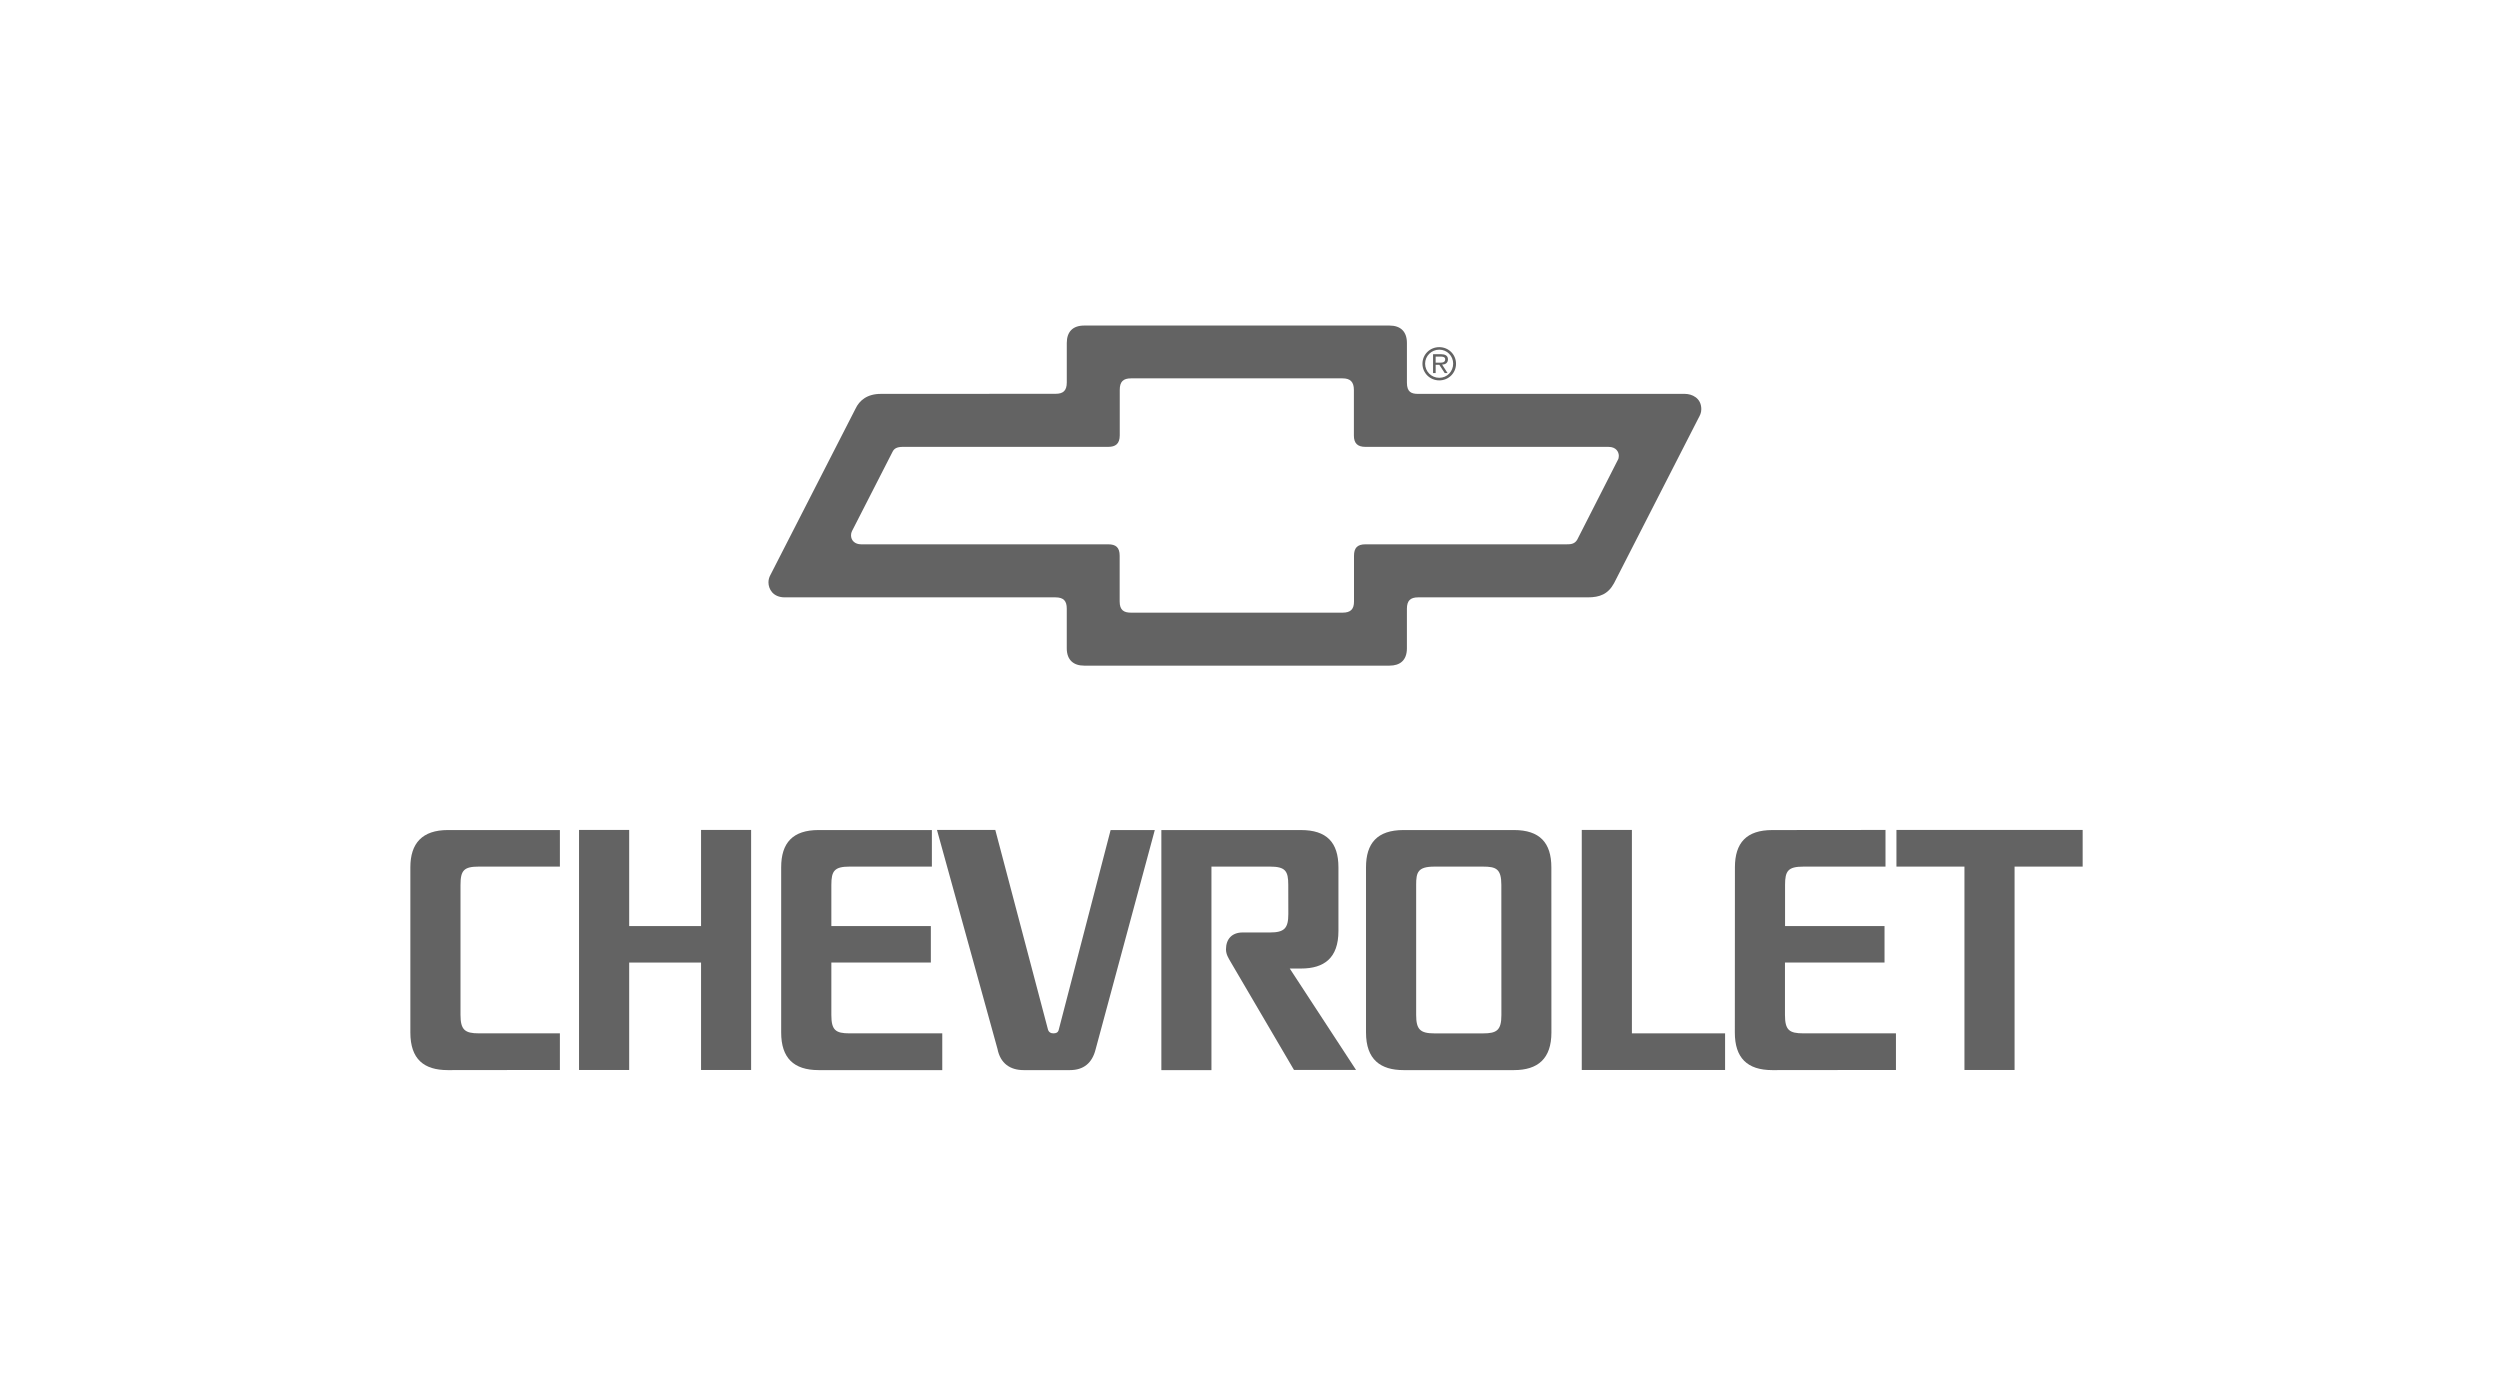 <?xml version="1.0" encoding="utf-8"?>
<!-- Generator: Adobe Illustrator 16.0.0, SVG Export Plug-In . SVG Version: 6.00 Build 0)  -->
<!DOCTYPE svg PUBLIC "-//W3C//DTD SVG 1.1//EN" "http://www.w3.org/Graphics/SVG/1.1/DTD/svg11.dtd">
<svg version="1.1" id="Capa_1" xmlns="http://www.w3.org/2000/svg" xmlns:xlink="http://www.w3.org/1999/xlink" x="0px" y="0px"
	 width="237px" height="132px" viewBox="0 0 237 132" enable-background="new 0 0 237 132" xml:space="preserve">
<g>
	<path fill="#636363" d="M74.404,56.63h25.659c0.791,0,1.066,0.365,1.066,1.063v3.763c0,1.126,0.658,1.646,1.644,1.646h14.481
		h14.473c0.986,0,1.648-0.493,1.648-1.646V57.71c0-0.76,0.32-1.081,1.069-1.081h16.099c1.098,0,1.9-0.298,2.465-1.336l7.976-15.595
		c0.174-0.328,0.299-0.532,0.299-0.914c0-1.073-0.915-1.443-1.544-1.443h-25.294c-0.657,0-1.069-0.178-1.069-1.063v-3.76
		c0-1.079-0.595-1.655-1.648-1.655h-28.954c-1.081,0-1.644,0.597-1.644,1.655v3.745c0,0.807-0.374,1.07-1.066,1.07l-16.574,0.008
		c-1.271,0-2.018,0.611-2.389,1.407l-8.077,15.78c-0.104,0.188-0.175,0.431-0.175,0.676C72.849,55.826,73.263,56.63,74.404,56.63
		 M80.767,50.352l3.854-7.537c0.146-0.285,0.391-0.452,0.971-0.452h19.466c0.671,0,1.095-0.268,1.095-1.096v-4.313
		c0-0.778,0.336-1.085,1.068-1.085h20.059c0.721,0,1.069,0.329,1.069,1.096v4.33c0,0.732,0.35,1.069,1.104,1.069h23.034
		c0.731,0,0.978,0.481,0.978,0.858c0,0.151-0.033,0.296-0.106,0.402l-3.841,7.543c-0.25,0.426-0.663,0.433-0.965,0.433h-19.1
		c-0.798,0-1.094,0.36-1.094,1.096v4.336c0,0.71-0.31,1.048-1.08,1.048h-10.023H107.22c-0.668,0-1.076-0.228-1.076-1.062v-4.332
		c0-0.792-0.361-1.085-1.087-1.085H81.634c-0.575,0-0.957-0.349-0.957-0.855C80.677,50.603,80.71,50.465,80.767,50.352"/>
	<path fill="#636363" d="M136.099,34.584h0.349l0.511,0.784h0.272l-0.522-0.806c0.312-0.007,0.557-0.146,0.557-0.503
		c0-0.374-0.328-0.478-0.63-0.478h-0.782v1.787h0.246V34.584z M136.099,33.805h0.476c0.188,0,0.43,0.027,0.43,0.255
		c0,0.167-0.081,0.318-0.43,0.318h-0.476V33.805z"/>
	<path fill="#636363" d="M136.442,36.061c0.879,0,1.589-0.692,1.589-1.575c0-0.887-0.71-1.577-1.589-1.577
		c-0.885,0-1.594,0.69-1.594,1.577C134.849,35.355,135.554,36.061,136.442,36.061 M136.442,33.148c0.744,0,1.318,0.599,1.318,1.324
		c0,0.747-0.574,1.344-1.318,1.344c-0.749,0-1.342-0.597-1.342-1.344C135.101,33.747,135.701,33.148,136.442,33.148"/>
	<polygon fill="#636363" points="59.646,91.25 66.46,91.25 66.46,101.434 71.206,101.434 71.206,78.678 66.46,78.678 66.46,87.792 
		59.646,87.792 59.646,78.678 54.892,78.678 54.892,101.434 59.646,101.434 	"/>
	<polygon fill="#636363" points="186.23,101.434 190.981,101.434 190.981,82.154 197.436,82.154 197.436,78.678 179.783,78.678 
		179.783,82.154 186.23,82.154 	"/>
	<polygon fill="#636363" points="154.704,78.678 149.951,78.678 149.951,101.434 163.538,101.434 163.538,97.962 154.704,97.962 	
		"/>
	<path fill="#636363" d="M97.042,101.446h4.39c1.284,0,2.108-0.665,2.432-1.966l5.611-20.792h-4.188l-4.928,18.97
		c-0.07,0.23-0.248,0.304-0.497,0.304c-0.246,0-0.419-0.099-0.502-0.317l-5.005-18.967h-5.53l5.737,20.759
		C94.835,100.817,95.763,101.446,97.042,101.446"/>
	<path fill="#636363" d="M42.448,101.446l10.629-0.013v-3.472H45.39c-1.313,0-1.734-0.327-1.734-1.745v-12.33
		c0-1.371,0.322-1.732,1.734-1.732h7.688v-3.466H42.462c-2.429,0-3.56,1.248-3.56,3.534v15.661
		C38.902,100.417,40.194,101.446,42.448,101.446"/>
	<path fill="#636363" d="M80.541,82.154h7.801v-3.466H77.604c-2.451,0-3.549,1.214-3.549,3.534v15.661
		c0,2.393,1.173,3.563,3.549,3.563h11.723v-3.484h-8.786c-1.318,0-1.729-0.296-1.729-1.737V91.25h9.432v-3.458h-9.432v-3.905
		C78.812,82.57,79.095,82.154,80.541,82.154"/>
	<path fill="#636363" d="M126.884,88.26v-6.037c0-2.375-1.126-3.534-3.549-3.534h-13.238v22.758h4.748V82.154h5.538
		c1.478,0,1.745,0.416,1.745,1.732l0.005,2.767c0,1.342-0.369,1.745-1.737,1.745h-2.592c-1.012,0-1.581,0.621-1.581,1.599
		c0,0.494,0.249,0.848,0.446,1.199l6.002,10.237h5.883l-6.285-9.616h1.066C125.526,91.817,126.884,90.824,126.884,88.26"/>
	<path fill="#636363" d="M138.317,101.446h5.209c2.27,0,3.548-1.087,3.548-3.563l-0.005-15.661c0-2.32-1.092-3.534-3.543-3.534
		h-10.47c-2.507,0-3.558,1.264-3.558,3.534v15.661c0,2.574,1.387,3.563,3.558,3.563H138.317z M134.251,83.887
		c0-1.193,0.157-1.732,1.736-1.732h4.603c1.24,0,1.737,0.211,1.737,1.732l0.005,12.338c0,1.454-0.447,1.74-1.742,1.74h-2.272h-2.33
		c-1.362,0-1.736-0.38-1.736-1.74V83.887z"/>
	<path fill="#636363" d="M168.013,101.446l11.723-0.013v-3.472h-8.776c-1.329,0-1.745-0.296-1.745-1.745V91.25h9.438v-3.458h-9.43
		v-3.905c0-1.316,0.278-1.732,1.737-1.732h7.785v-3.477l-10.731,0.011c-2.452,0-3.544,1.214-3.544,3.534l-0.008,15.661
		C164.461,100.276,165.626,101.446,168.013,101.446"/>
</g>
</svg>
